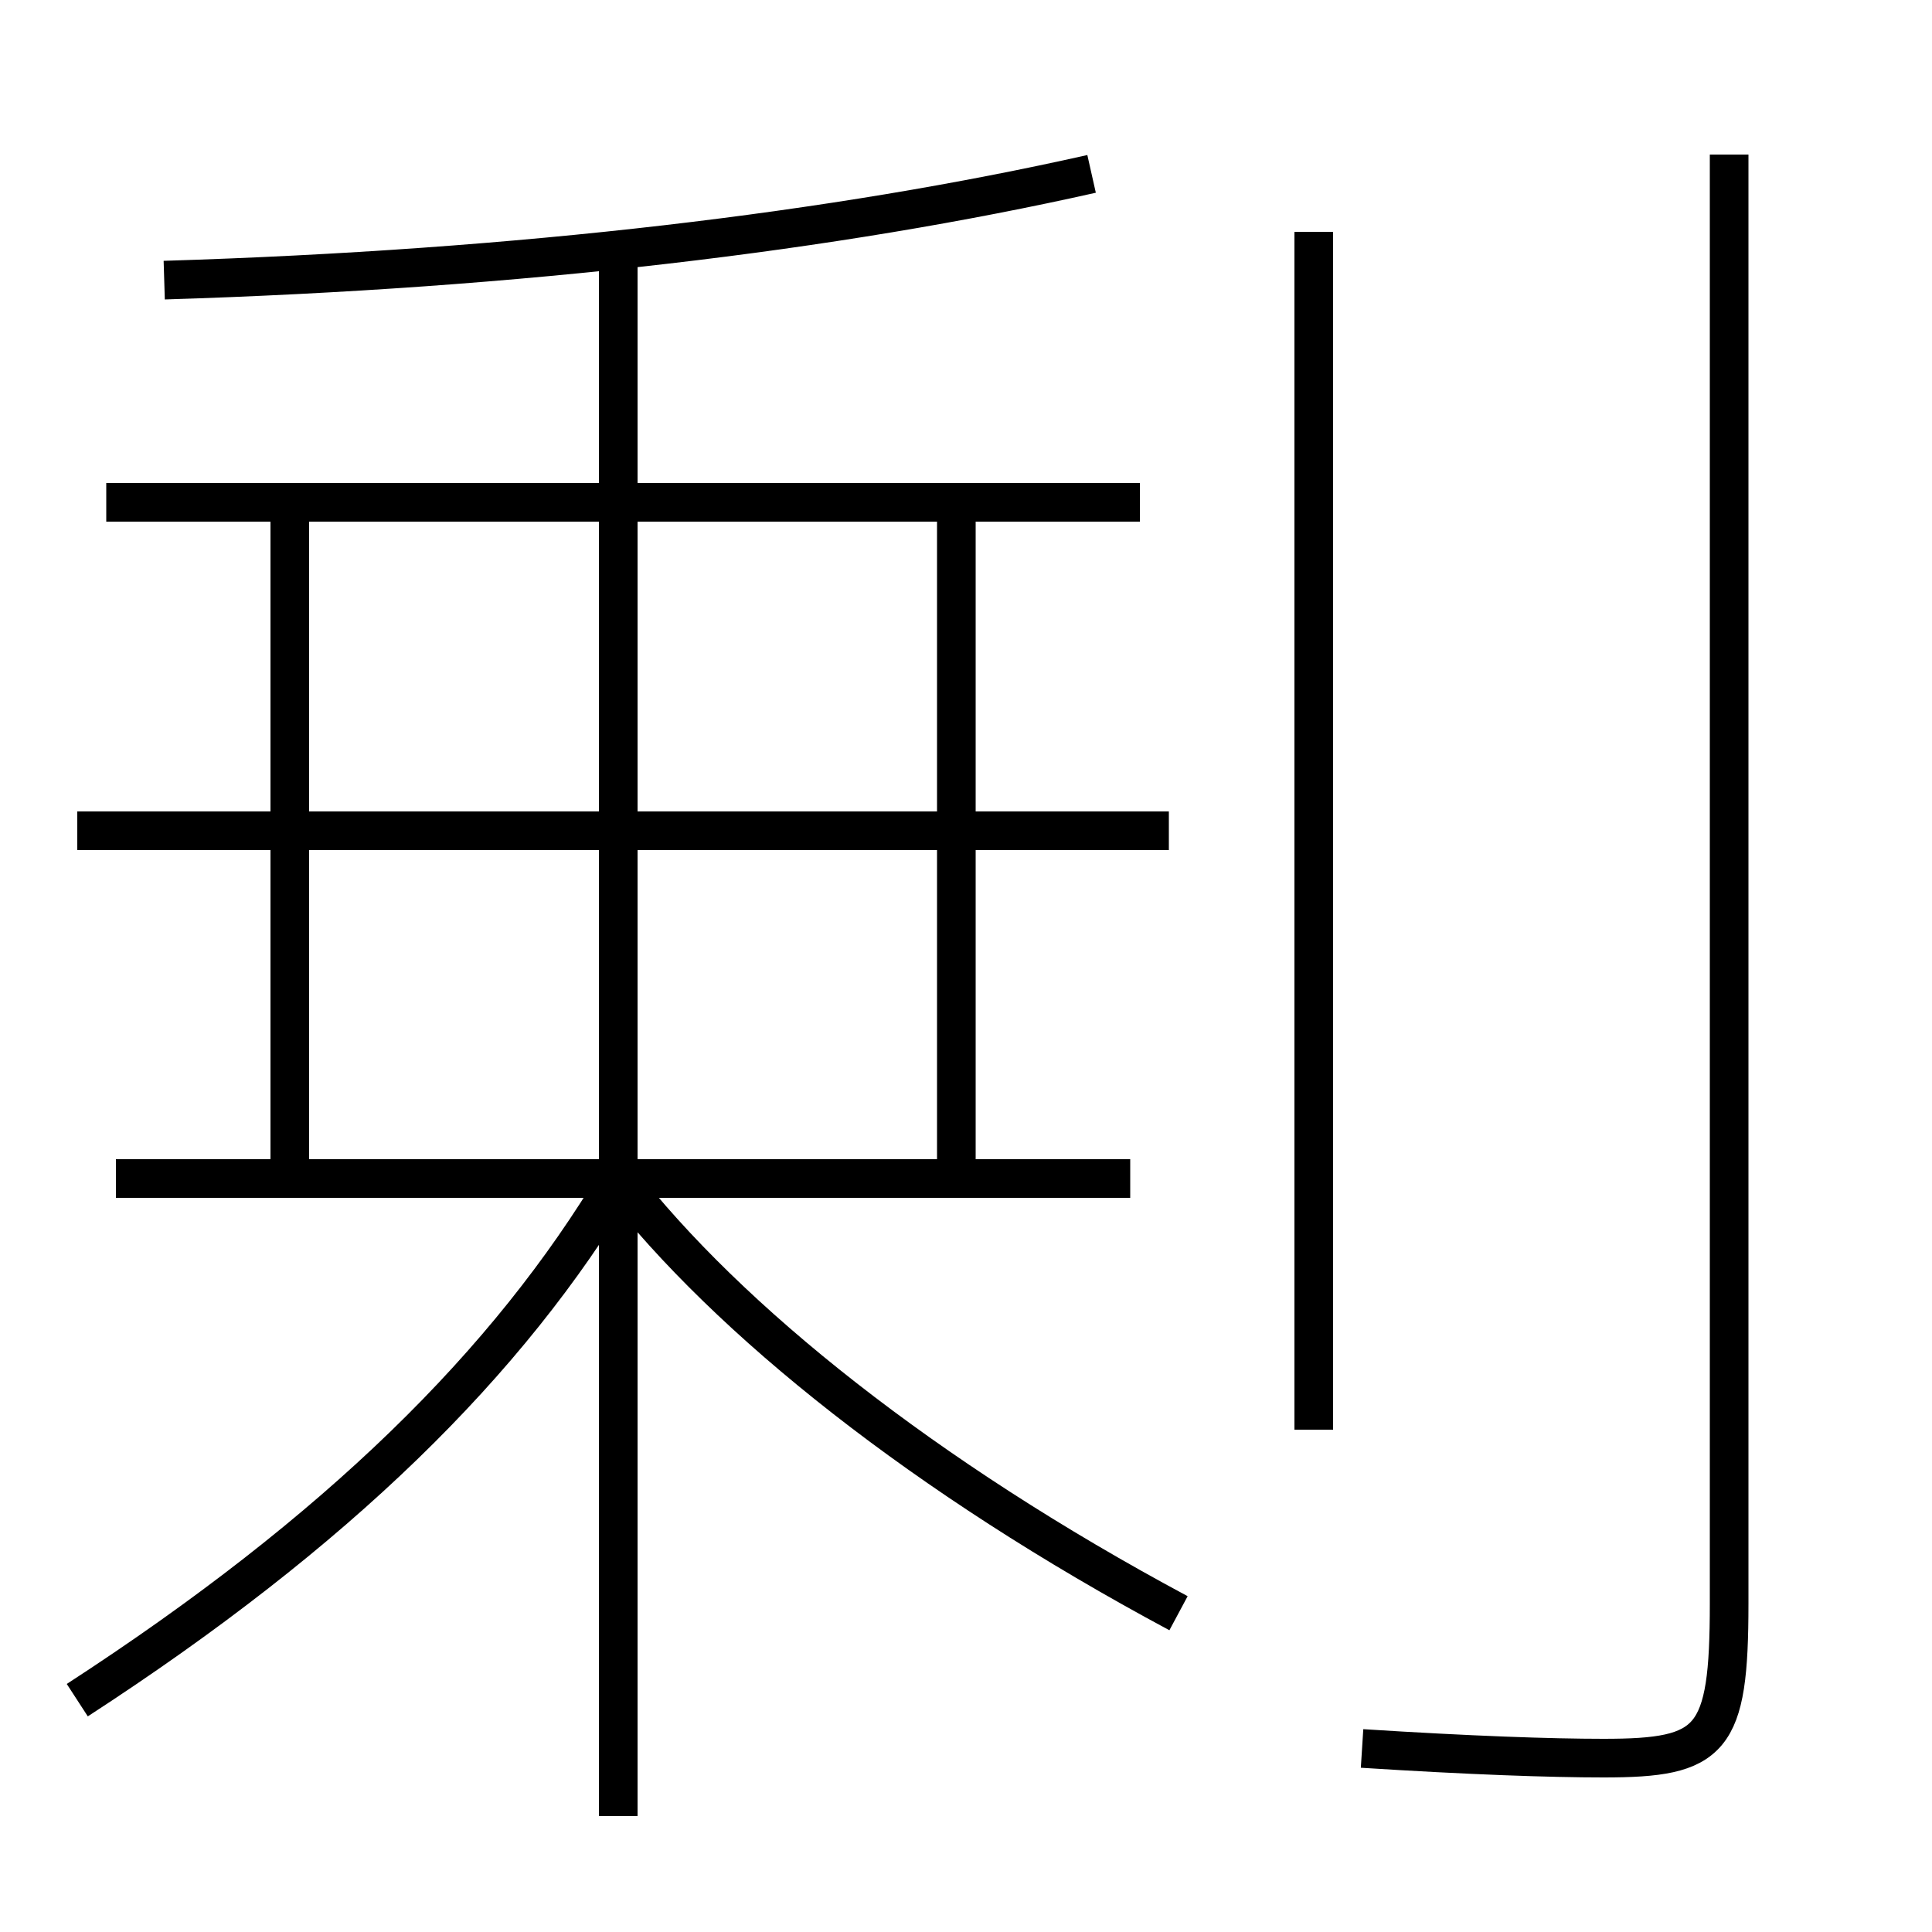 <?xml version='1.0' encoding='utf-8'?>
<svg xmlns="http://www.w3.org/2000/svg" height="100px" version="1.0" viewBox="0 0 100 100" width="100px" x="0px" y="0px">
<line fill="none" stroke="#000000" stroke-width="2" x1="49.5" x2="49.5" y1="60" y2="27" /><line fill="none" stroke="#000000" stroke-width="2" x1="15" x2="15" y1="60" y2="27" /><line fill="none" stroke="#000000" stroke-width="2" x1="59" x2="5.5" y1="26" y2="26" /><line fill="none" stroke="#000000" stroke-width="2" x1="6" x2="58.5" y1="61" y2="61" /><line fill="none" stroke="#000000" stroke-width="2" x1="4" x2="60.5" y1="43" y2="43" /><line fill="none" stroke="#000000" stroke-width="2" x1="32" x2="32" y1="94" y2="13" /><line fill="none" stroke="#000000" stroke-width="2" x1="68" x2="68" y1="74" y2="12" /><path d="M8.5,14.5 c18.464,-0.566 34.743,-2.518 48,-5.5" fill="none" stroke="#000000" stroke-width="2" /><path d="M4,88 c13.457,-8.735 22.301,-17.435 28,-27" fill="none" stroke="#000000" stroke-width="2" /><path d="M61,83.5 c-13.133,-7.034 -23.293,-15.141 -29,-22.5" fill="none" stroke="#000000" stroke-width="2" /><path d="M89.5,8 v75.0 c0,7.13 -0.867,8 -6.5,8 c-2.75,0 -6.917,-0.144 -12.5,-0.5" fill="none" stroke="#000000" stroke-width="2" /></svg>
